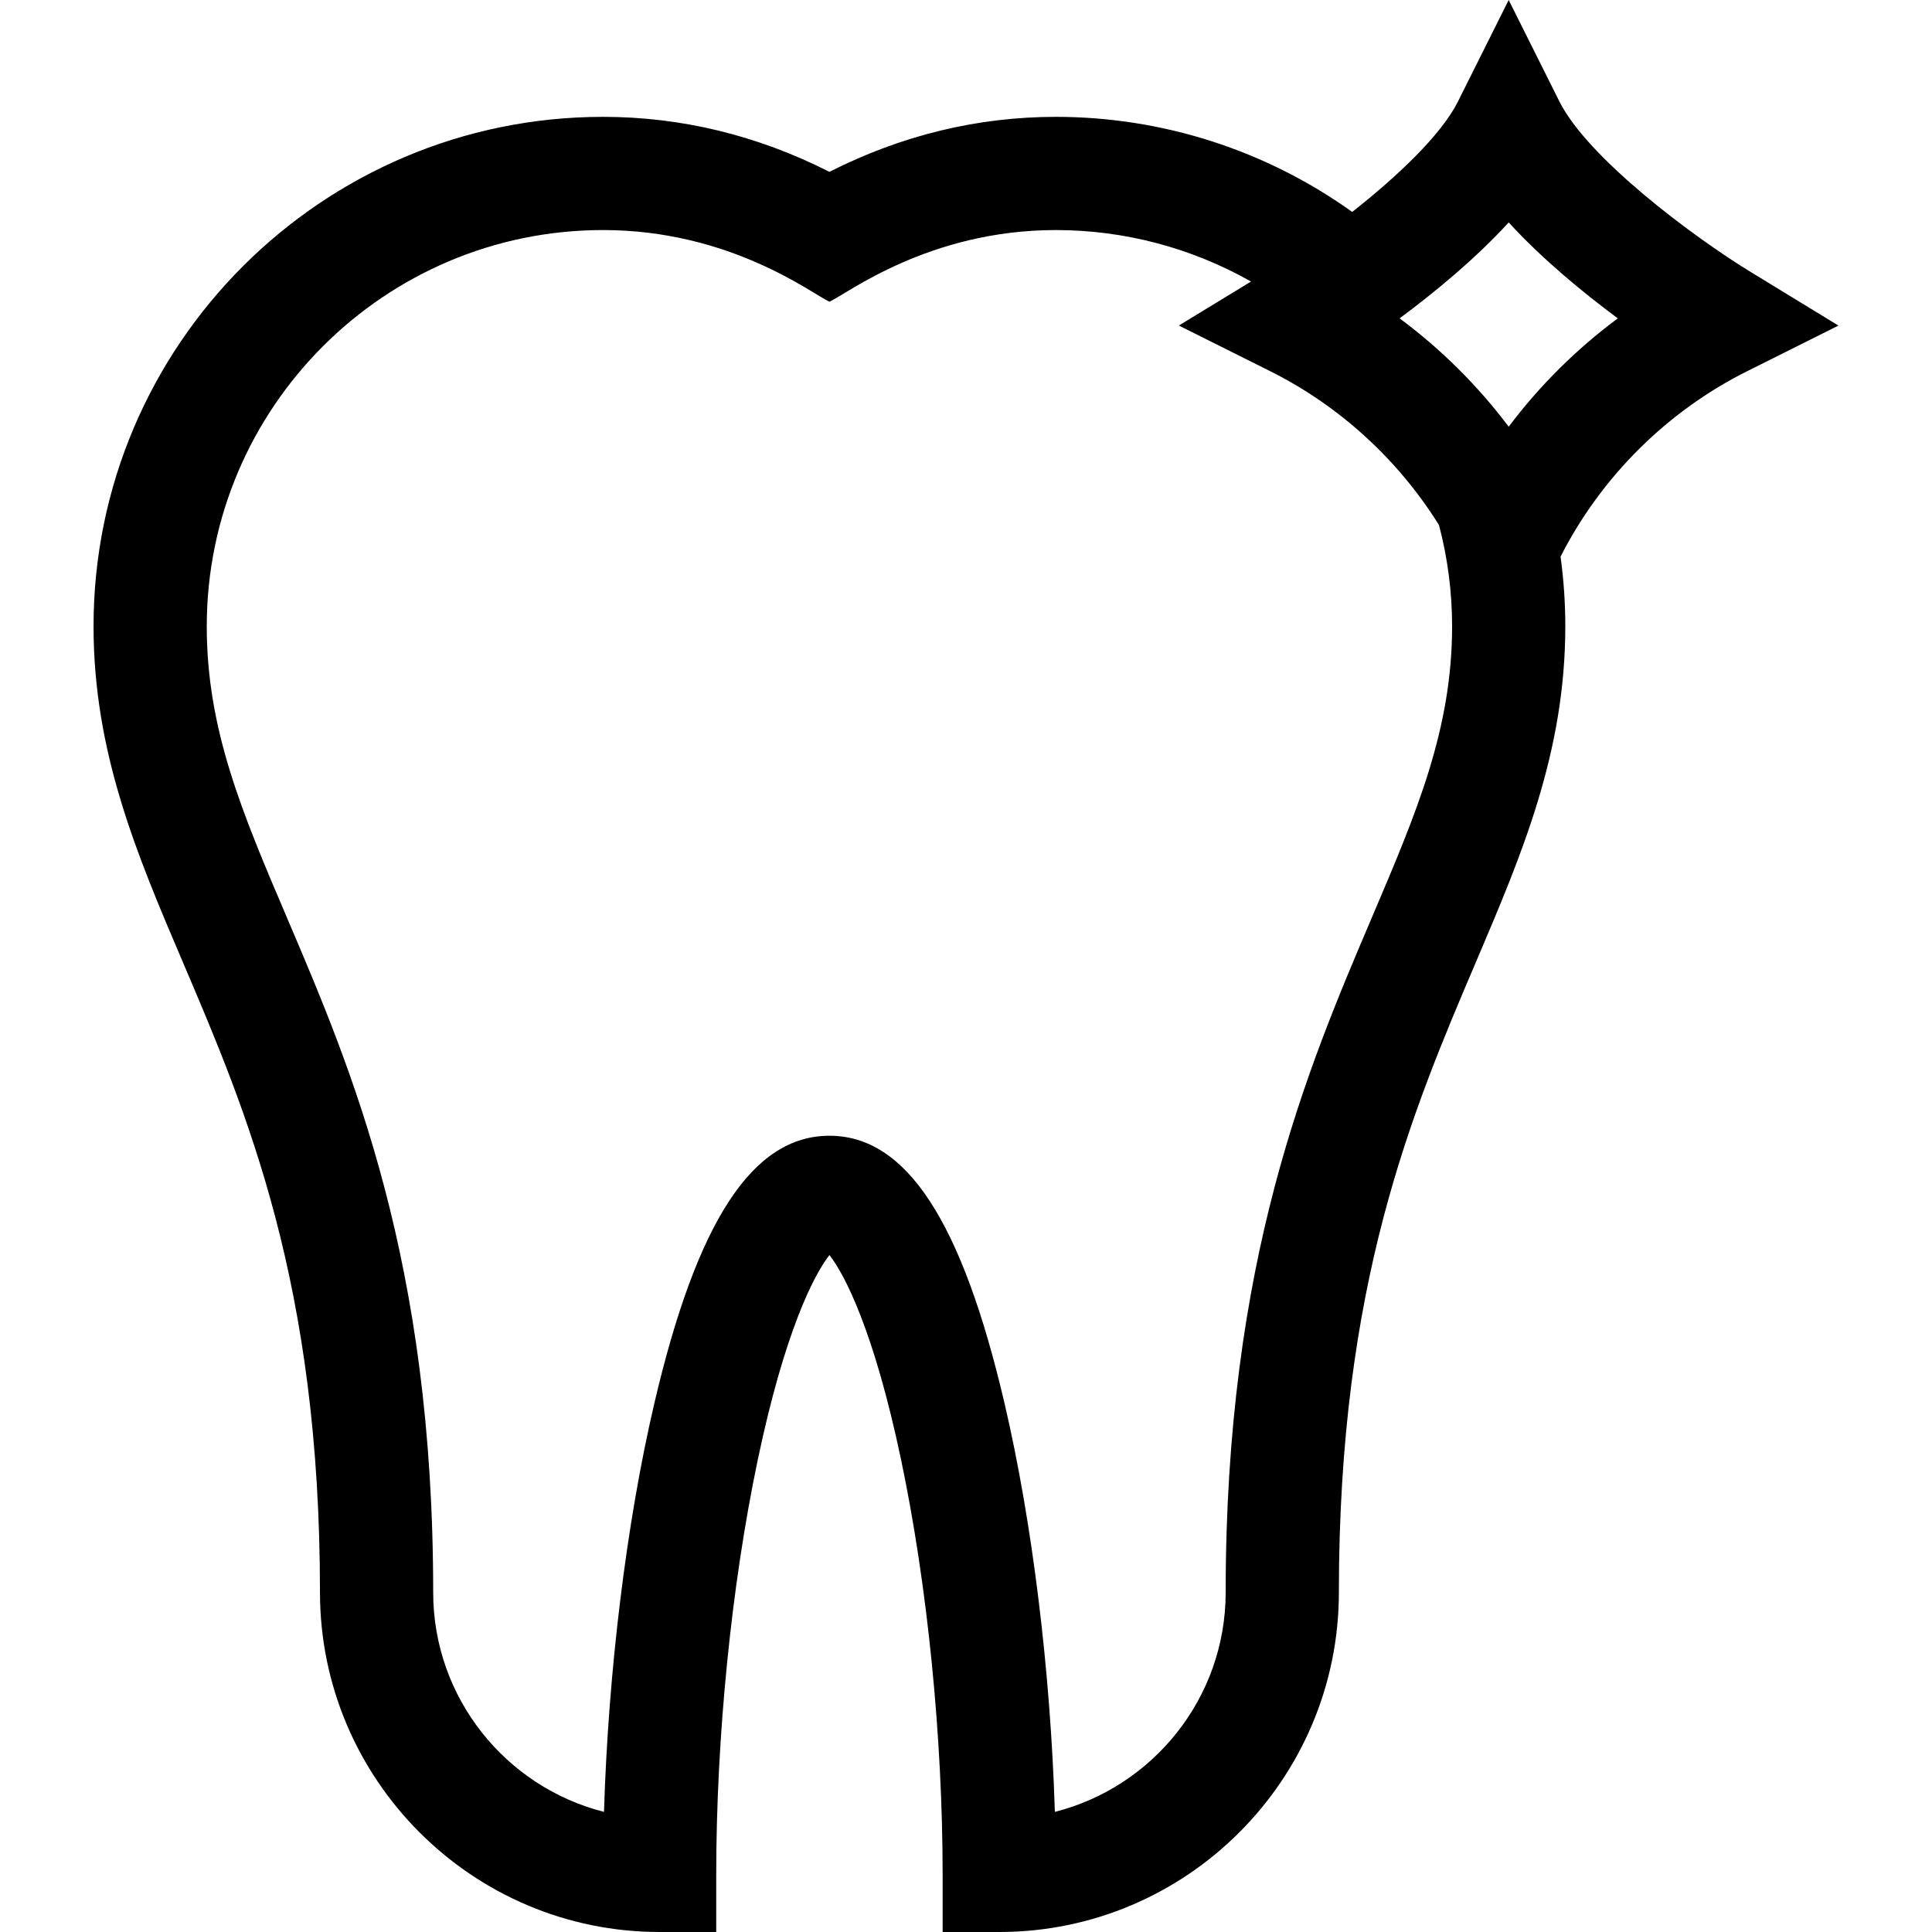 <svg xmlns="http://www.w3.org/2000/svg" id="Capa_1" height="512" viewBox="0 0 511.962 511.962" width="512"><g><path d="m84.791 421.962c0 49.626 40.374 90 90 90h15v-15c0-36.644 4.011-76.774 11.005-110.102 7.104-33.848 14.858-49.026 18.995-54.278 4.137 5.252 11.892 20.43 18.995 54.278 6.994 33.328 11.005 73.458 11.005 110.102v15h15c49.626 0 90-40.374 90-90 0-81.788 19.32-127.132 36.366-167.139 12.154-28.524 23.634-55.467 23.634-88.861 0-6.194-.424-12.359-1.258-18.455 10.716-21.11 28.235-38.543 49.417-49.126l24.221-12.108-23.112-14.116c-15.7-9.589-43.389-30.365-50.849-45.299l-13.419-26.858-13.419 26.858c-4.443 8.894-16.061 19.859-28.046 29.3-22.808-16.323-50.232-25.196-78.535-25.196-20.769 0-40.912 4.897-60 14.573-19.088-9.675-39.231-14.573-60-14.573-74.439 0-135 60.561-135 135 0 33.532 11.494 60.472 23.663 88.993 17.032 39.922 36.337 85.169 36.337 167.007zm315-363.021c8.877 9.703 19.691 18.581 28.91 25.418-10.947 8.124-20.709 17.818-28.91 28.706-8.201-10.888-17.963-20.582-28.91-28.706 9.219-6.837 20.033-15.715 28.91-25.418zm-240 2.021c33.779 0 55.502 16.956 60 18.998 4.677-2.124 26.359-18.998 60-18.998 18.269 0 36.055 4.771 51.719 13.641l-19.133 11.66 24.255 12.118c18.314 9.15 33.881 23.426 44.691 40.764 2.292 8.707 3.468 17.716 3.468 26.817 0 27.27-9.37 49.26-21.232 77.102-17.272 40.537-38.768 90.986-38.768 178.898 0 28.001-19.279 51.584-45.263 58.169-1.14-37.191-5.936-76.545-13.311-108.144-11.308-48.457-26.061-71.025-46.427-71.025s-35.119 22.569-46.427 71.025c-7.375 31.599-12.171 70.952-13.311 108.144-25.983-6.585-45.263-30.167-45.263-58.169 0-87.97-21.482-138.322-38.744-178.779-11.876-27.835-21.256-49.821-21.256-77.221.002-57.897 47.105-105 105.002-105z"></path></g></svg>